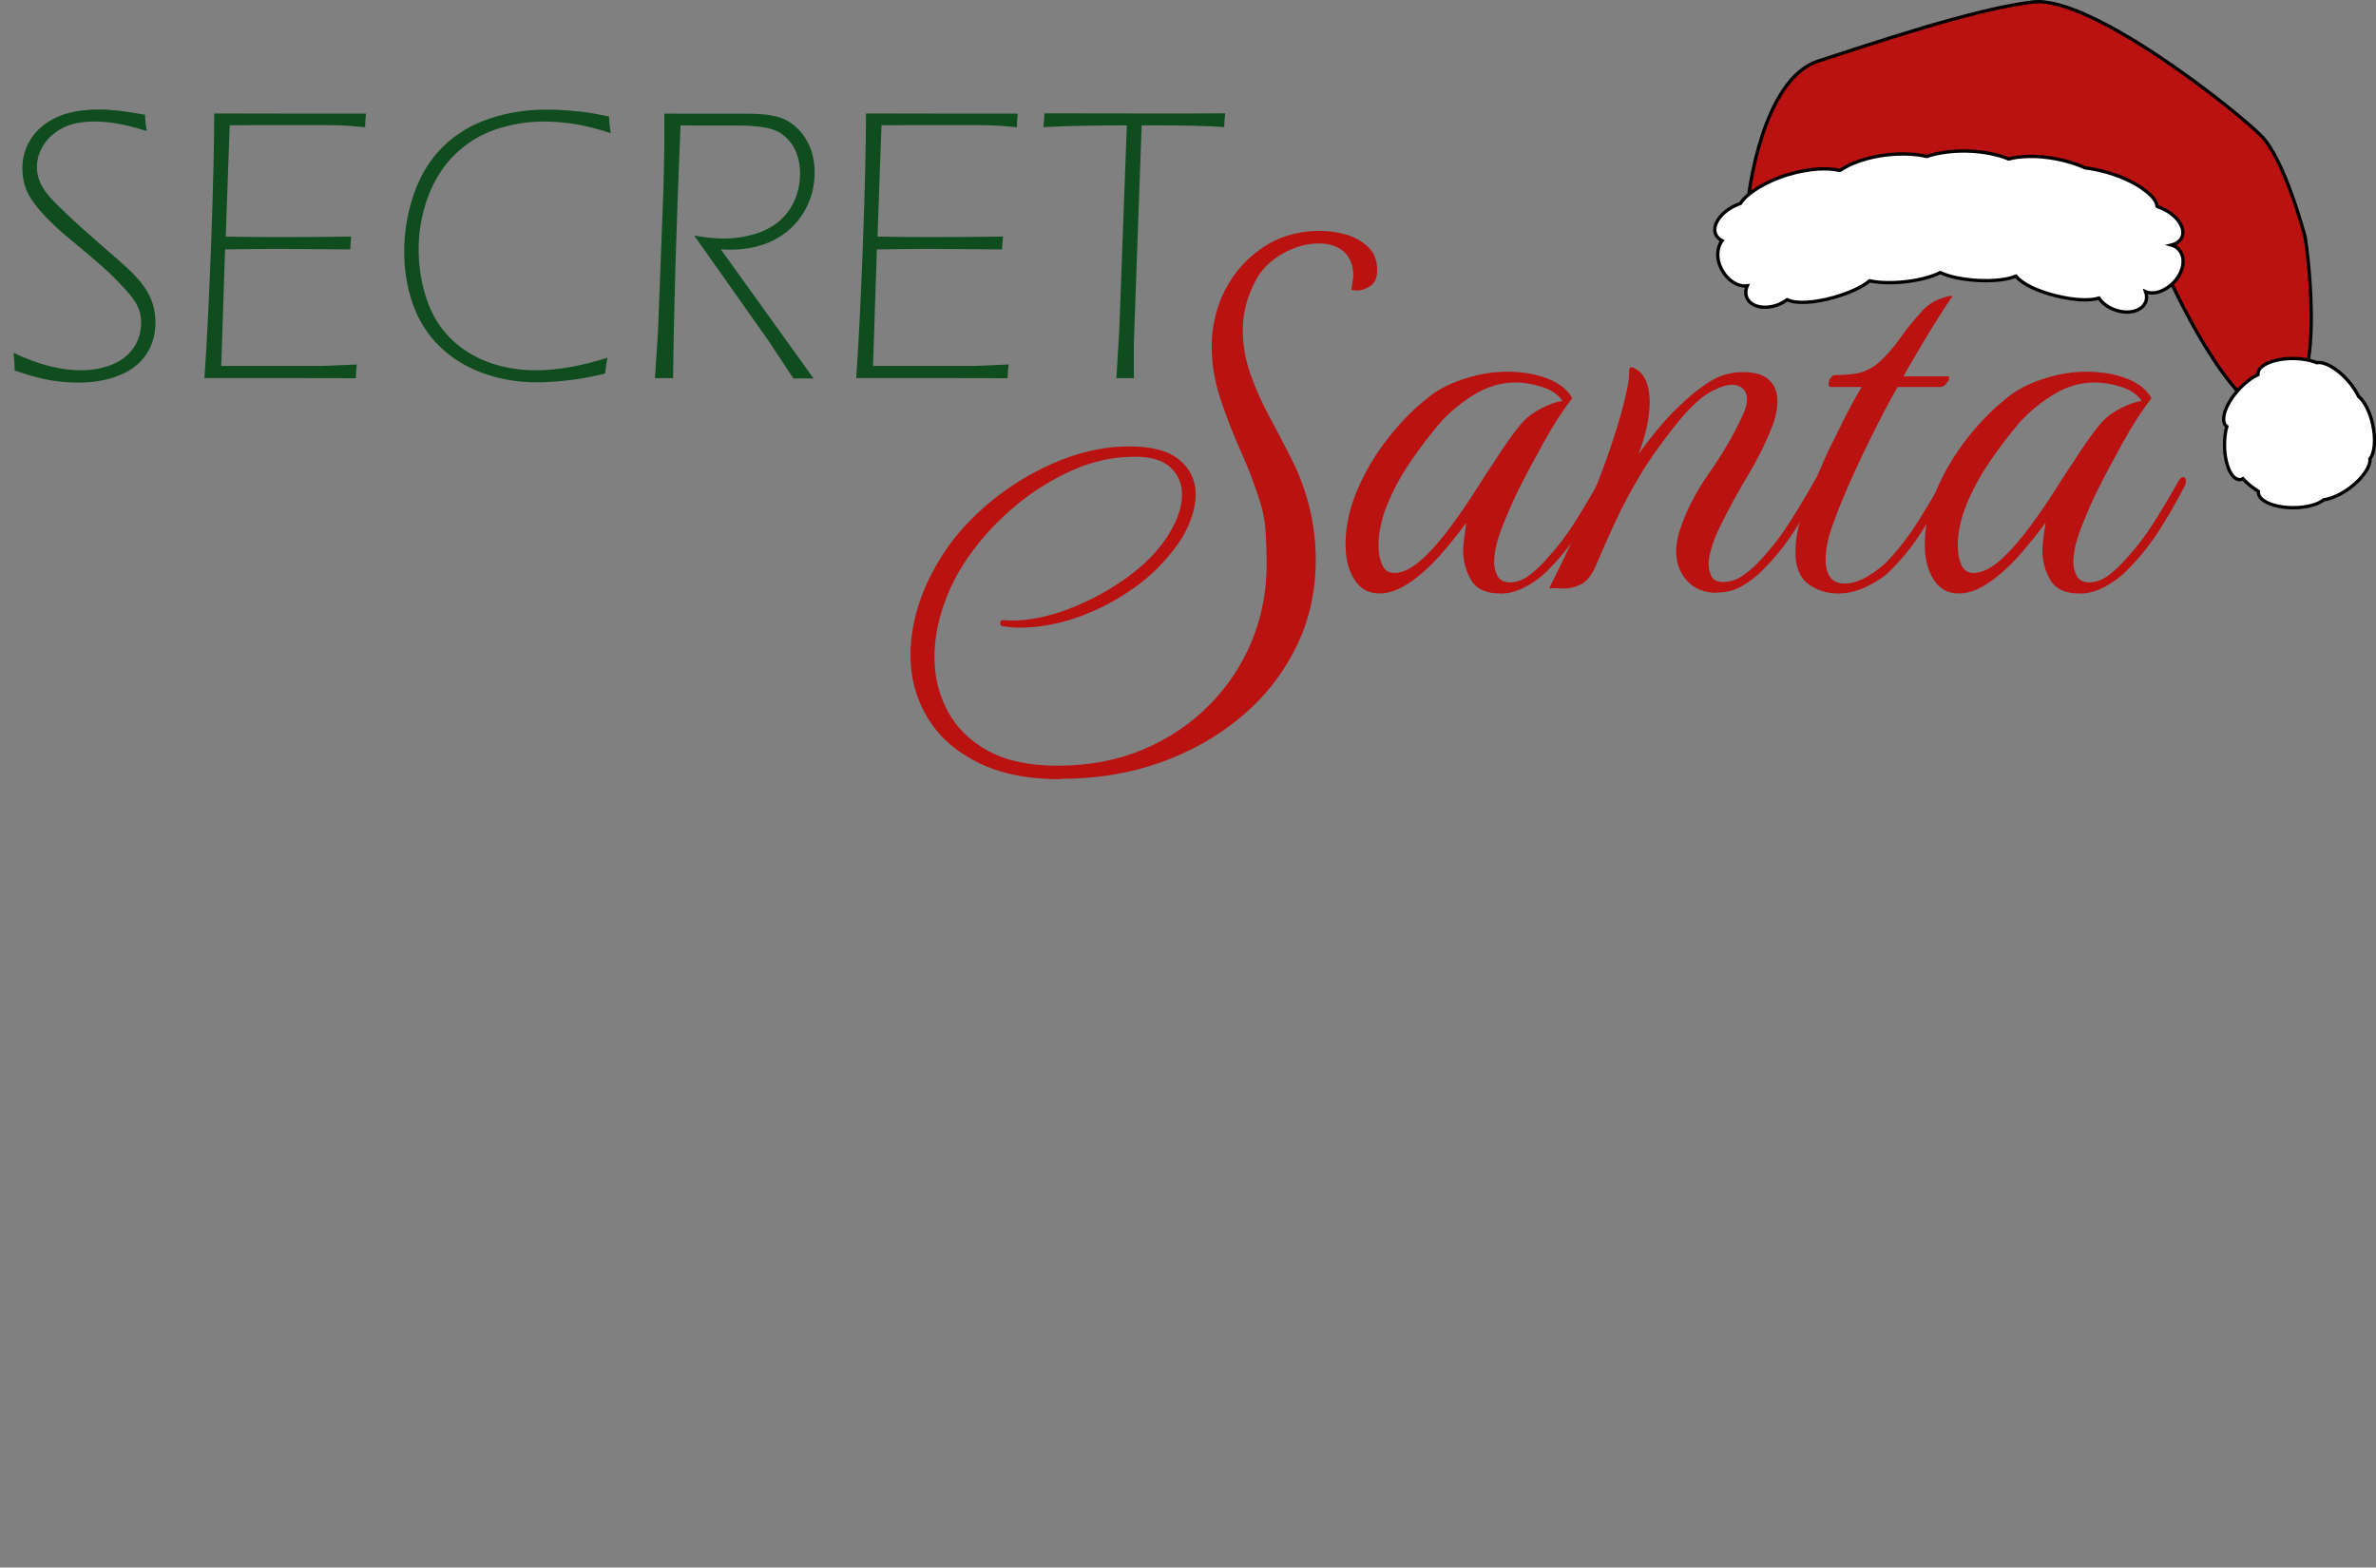 <?xml version="1.0" encoding="UTF-8"?><svg id="Calque_2" xmlns="http://www.w3.org/2000/svg" viewBox="0 0 179.46 118.41"><rect x="0" y="0" width="179.46" height="118.41" fill="#808080" stroke="none"/><defs><style>.cls-1,.cls-2{fill:#fff;}.cls-2,.cls-3,.cls-4{stroke:#000;stroke-miterlimit:10;stroke-width:.25px;}.cls-3{fill:none;}.cls-5{fill:#0f4c1e;}.cls-6,.cls-4{fill:#ba1111;}</style></defs><g id="Calque_1-2"><g><path class="cls-5" d="M1.11,27.97c0-.38-.03-.82-.09-1.32,1.85,.88,3.54,1.32,5.06,1.32,.87,0,1.66-.14,2.36-.42,.7-.28,1.25-.7,1.64-1.27,.39-.56,.58-1.2,.58-1.92,0-.36-.06-.7-.18-1.02-.12-.32-.32-.65-.6-1-.28-.34-.68-.78-1.2-1.31-.52-.53-1.46-1.36-2.81-2.48l-1.16-.97c-.4-.35-.79-.72-1.16-1.1-.37-.38-.68-.74-.92-1.06-.25-.33-.43-.62-.55-.88s-.22-.54-.29-.86-.1-.63-.1-.97c0-.79,.21-1.53,.64-2.21,.43-.68,1.07-1.23,1.92-1.63,.85-.4,1.93-.6,3.24-.6,.91,0,2.07,.13,3.47,.4,0,.37,.05,.78,.13,1.23-.9-.28-1.65-.47-2.25-.57s-1.16-.15-1.7-.15c-.97,0-1.77,.16-2.39,.48s-1.11,.74-1.45,1.28c-.34,.53-.51,1.09-.51,1.68,0,.31,.05,.62,.15,.92,.1,.3,.26,.6,.48,.91s.52,.64,.89,1.01c.37,.37,.81,.78,1.31,1.25,.51,.47,1.18,1.07,2.02,1.8,.84,.73,1.44,1.25,1.78,1.56,.35,.31,.68,.64,.99,.99,.31,.35,.57,.7,.76,1.05,.2,.35,.34,.71,.43,1.08,.09,.37,.14,.76,.14,1.17,0,.92-.23,1.72-.7,2.42-.46,.69-1.15,1.22-2.05,1.58s-1.92,.54-3.04,.54c-.72,0-1.43-.06-2.11-.17s-1.6-.36-2.75-.74Z"/><path class="cls-5" d="M15.44,28.57c.19-2.65,.35-6.06,.51-10.25,.15-4.18,.23-7.43,.23-9.75,2.17,0,4.2,.01,6.11,.01h5.35c-.04,.38-.06,.72-.06,1.03l-1.17-.1c-.3-.03-.83-.05-1.58-.06-.75,0-1.49,0-2.21,0-2.31,0-4.07,0-5.27,.01l-.3,8.41c1.48,.03,2.83,.04,4.06,.04,1.46,0,3.27-.01,5.42-.04-.04,.29-.06,.62-.07,.97l-5.53-.04c-.65,0-1.96,.01-3.93,.04l-.29,8.8h4.2c1.65,.01,2.79,0,3.43,0,.64-.02,1.51-.05,2.61-.11-.05,.39-.07,.74-.07,1.04-2.34,0-4.06-.01-5.14-.01h-6.28Z"/><path class="cls-5" d="M45.89,27.02c-.08,.34-.14,.74-.19,1.2-1,.24-1.93,.42-2.8,.51-.88,.1-1.66,.15-2.35,.15-1.43,0-2.78-.23-4.06-.69s-2.38-1.14-3.3-2.04-1.59-1.98-2.02-3.22-.64-2.54-.64-3.91c0-1.52,.25-3,.75-4.42s1.24-2.61,2.21-3.55c.97-.94,2.13-1.64,3.48-2.09,1.35-.46,2.8-.68,4.33-.68,.52,0,1.08,.02,1.68,.07,.6,.05,1.09,.1,1.48,.16,.38,.06,.9,.16,1.54,.29,.02,.4,.06,.82,.13,1.26-1.08-.35-2-.59-2.78-.7-.78-.12-1.53-.18-2.25-.18-1.26,0-2.47,.2-3.64,.59s-2.19,1.02-3.08,1.88c-.89,.86-1.57,1.93-2.05,3.21-.47,1.28-.71,2.59-.71,3.95s.2,2.56,.59,3.74c.39,1.19,.99,2.18,1.79,2.98,.8,.8,1.75,1.41,2.86,1.82s2.31,.62,3.62,.62c1.61,0,3.42-.32,5.41-.95Z"/><path class="cls-5" d="M49.47,28.57l.23-3.54,.42-11.03,.06-3.13v-2.29s2.93,.01,2.93,.01h3.34c1.39-.01,2.4,.17,3.03,.54,.63,.37,1.14,.89,1.5,1.57,.37,.68,.55,1.46,.55,2.34,0,1.09-.28,2.1-.83,3.01-.55,.91-1.31,1.61-2.26,2.09s-2.06,.72-3.3,.72c-.16,0-.39,0-.7-.03l7.01,9.76c-.24,0-.5-.01-.76-.01s-.52,0-.76,.01l-1.92-2.9-5.58-7.9c.87,.16,1.62,.23,2.26,.23,.77,0,1.52-.11,2.25-.32,.72-.21,1.35-.53,1.86-.95s.92-.95,1.2-1.58,.43-1.32,.43-2.06c0-.5-.07-.96-.21-1.39-.14-.43-.36-.81-.66-1.14-.3-.33-.61-.56-.93-.7-.32-.14-.73-.24-1.22-.3s-1.03-.1-1.58-.1h-2.41c-.53,.01-1.2,0-2.02-.01-.32,7.73-.51,14.1-.56,19.1-.24,0-.47-.01-.69-.01s-.44,0-.69,.01Z"/><path class="cls-5" d="M64.67,28.57c.19-2.65,.35-6.06,.51-10.25,.15-4.18,.23-7.43,.23-9.75,2.17,0,4.2,.01,6.11,.01h5.35c-.04,.38-.06,.72-.06,1.03l-1.17-.1c-.3-.03-.83-.05-1.58-.06-.75,0-1.49,0-2.21,0-2.31,0-4.07,0-5.27,.01l-.3,8.41c1.47,.03,2.83,.04,4.06,.04,1.47,0,3.27-.01,5.42-.04-.04,.29-.06,.62-.07,.97l-5.53-.04c-.65,0-1.96,.01-3.93,.04l-.29,8.8h4.2c1.65,.01,2.79,0,3.43,0,.64-.02,1.51-.05,2.61-.11-.05,.39-.07,.74-.07,1.04-2.34,0-4.06-.01-5.14-.01h-6.28Z"/><path class="cls-5" d="M84.32,28.57l.22-3.65,.57-15.45c-2.41,0-4.51,.04-6.3,.13,.05-.4,.07-.75,.07-1.04,2.35,0,4.78,.01,7.28,.01h4.17s2.21-.01,2.21-.01c-.05,.39-.07,.74-.07,1.04-1.18-.09-2.98-.13-5.39-.13h-.85l-.58,16.14c0,.22-.01,.45-.01,.67v2.29c-.24,0-.46-.01-.66-.01s-.41,0-.66,.01Z"/></g><path class="cls-6" d="M80.12,58.86c-2.5,0-4.59-.42-6.28-1.27-1.68-.85-2.95-1.98-3.8-3.4-.85-1.42-1.27-2.99-1.27-4.72,0-1.33,.24-2.7,.72-4.1,.48-1.4,1.21-2.78,2.17-4.15,1-1.37,2.23-2.62,3.7-3.75,1.47-1.13,3.07-2.04,4.8-2.73,1.73-.68,3.45-1.02,5.15-1.02s2.96,.34,3.77,1.02c.82,.68,1.23,1.56,1.23,2.62,0,.63-.15,1.33-.45,2.1s-.77,1.53-1.4,2.3c-.87,1.1-1.93,2.08-3.2,2.92-1.27,.85-2.61,1.52-4.02,2-1.42,.48-2.83,.73-4.22,.73-.23,0-.45,0-.65-.03-.2-.02-.42-.04-.65-.08-.13-.03-.19-.12-.17-.27,.02-.15,.09-.21,.23-.18,1.37,.1,2.82-.12,4.38-.65,1.55-.53,3.02-1.27,4.42-2.2,1.4-.93,2.5-1.95,3.3-3.05,.93-1.3,1.4-2.5,1.4-3.6,0-.8-.28-1.47-.85-2.02-.57-.55-1.47-.83-2.7-.83-1.63,0-3.22,.34-4.75,1.03s-2.96,1.57-4.27,2.67c-1.32,1.1-2.44,2.3-3.38,3.6-.9,1.23-1.58,2.53-2.05,3.9-.47,1.37-.7,2.68-.7,3.95,0,1.47,.33,2.82,1,4.07,.67,1.25,1.68,2.25,3.05,3,1.37,.75,3.12,1.12,5.25,1.12,2.37,0,4.52-.41,6.45-1.22,1.93-.82,3.6-1.93,5-3.35,1.4-1.42,2.47-3.03,3.22-4.85,.75-1.82,1.12-3.74,1.12-5.77,0-.87-.03-1.71-.08-2.53-.05-.82-.21-1.61-.47-2.38-.37-1.17-.83-2.38-1.4-3.65-.57-1.27-1.08-2.57-1.52-3.9-.45-1.33-.68-2.68-.68-4.05,0-1.23,.25-2.47,.75-3.7,.67-1.5,1.64-2.71,2.93-3.62,1.28-.92,2.79-1.38,4.52-1.38,.63,0,1.28,.09,1.92,.27,.65,.18,1.21,.49,1.68,.93,.47,.43,.7,1.03,.7,1.8,0,.53-.17,.92-.5,1.15-.33,.23-.68,.35-1.05,.35-.2,0-.33-.02-.4-.05l.15-1c0-.83-.24-1.46-.72-1.88-.48-.42-1.11-.62-1.88-.62-.93,0-1.85,.26-2.75,.77-.9,.52-1.57,1.17-2,1.98-.67,1.23-1,2.5-1,3.8,0,1.13,.19,2.24,.58,3.33,.38,1.08,.85,2.13,1.4,3.15,.55,1.02,1.06,1.99,1.53,2.92,1.33,2.53,2,5.18,2,7.95,0,2.4-.5,4.61-1.5,6.62-1,2.02-2.38,3.77-4.15,5.25-1.77,1.48-3.81,2.63-6.12,3.45-2.32,.82-4.81,1.22-7.47,1.22Z"/><g><path class="cls-6" d="M113.31,44.83c-1.07,0-1.8-.34-2.2-1.02-.4-.68-.6-1.44-.6-2.28,0-.17,.03-.46,.08-.88,.05-.42,.11-.81,.17-1.17-.47,.63-1.02,1.33-1.67,2.1-.65,.77-1.31,1.42-1.97,1.95-1.07,.87-2.03,1.3-2.9,1.3s-1.47-.35-1.92-1.05-.67-1.58-.67-2.65c0-1.37,.3-2.75,.9-4.15,.6-1.4,1.39-2.72,2.38-3.97s2.08-2.33,3.28-3.23c.7-.5,1.56-.91,2.58-1.22,1.02-.32,2.04-.48,3.07-.48,1.17,0,2.19,.18,3.08,.53,.88,.35,1.49,.84,1.83,1.47-.7,.9-1.42,2.01-2.15,3.33-.73,1.32-1.37,2.51-1.9,3.58-.37,.73-.77,1.64-1.2,2.72-.43,1.08-.65,2.01-.65,2.78,0,.33,.08,.67,.25,1,.17,.33,.48,.5,.95,.5,.53,0,1.05-.2,1.55-.6,.5-.4,.92-.8,1.25-1.2,.77-.83,1.47-1.75,2.1-2.75,.63-1,1.27-2.07,1.9-3.2,.1-.13,.2-.2,.3-.2,.13,0,.2,.1,.2,.3,0,.17-.03,.3-.1,.4-.57,1.1-1.2,2.2-1.9,3.3-.7,1.1-1.53,2.13-2.5,3.1-.47,.47-1.02,.87-1.65,1.2-.63,.33-1.25,.5-1.85,.5Zm-8-1.55c.63,0,1.33-.34,2.08-1.02s1.48-1.52,2.2-2.5,1.37-1.93,1.95-2.85c.58-.92,1.04-1.62,1.38-2.12,.7-1.1,1.35-2.02,1.95-2.75,.6-.73,1.53-1.3,2.8-1.7,.07,0,.12,0,.17-.02s.11-.03,.17-.03c-.3-.47-.8-.82-1.5-1.05-.7-.23-1.38-.35-2.05-.35-1.03,0-2.03,.28-3,.85-.97,.57-1.85,1.28-2.65,2.15-.77,.9-1.52,1.88-2.25,2.95-.73,1.07-1.32,2.15-1.77,3.25-.45,1.1-.67,2.15-.67,3.15,0,.53,.09,1.01,.27,1.42,.18,.42,.49,.62,.92,.62Z"/><path class="cls-6" d="M129.71,44.78c-.97,0-1.73-.3-2.28-.9-.55-.6-.83-1.35-.83-2.25,0-.43,.08-.93,.25-1.5,.47-1.47,1.21-2.93,2.23-4.38,1.02-1.45,1.86-2.89,2.52-4.33,.23-.47,.35-.88,.35-1.25s-.11-.64-.33-.83c-.22-.18-.48-.28-.78-.28-.43,0-.97,.18-1.62,.53-.65,.35-1.39,1.01-2.22,1.97-.5,.6-1.07,1.33-1.7,2.2-.63,.87-1.15,1.65-1.55,2.35-.67,1.13-1.27,2.27-1.8,3.42-.53,1.15-1,2.21-1.4,3.17-.33,.77-.73,1.26-1.2,1.47-.47,.22-.92,.31-1.35,.28-.43-.03-.77-.03-1,0,.93-1.83,1.85-3.77,2.75-5.8,.9-2.03,1.67-4.07,2.3-6.1,.3-.93,.55-1.84,.75-2.72,.2-.88,.28-1.46,.25-1.72v-.1c0-.27,.13-.33,.4-.2,.43,.23,.73,.58,.9,1.03s.25,.96,.25,1.53c0,.63-.08,1.31-.25,2.02-.17,.72-.37,1.36-.6,1.92,.43-.6,.9-1.21,1.4-1.82s1.05-1.21,1.65-1.78c.7-.7,1.45-1.31,2.25-1.83,.8-.52,1.67-.77,2.6-.77s1.56,.2,1.98,.6c.42,.4,.62,.93,.62,1.6,0,.7-.2,1.5-.6,2.4-.43,1.03-.96,2.07-1.57,3.1-.62,1.03-1.18,2.03-1.68,3-.1,.2-.26,.51-.47,.93s-.41,.88-.58,1.38c-.07,.23-.13,.47-.2,.72s-.1,.51-.1,.78c0,.33,.08,.64,.22,.92,.15,.28,.44,.42,.88,.42,.57,0,1.11-.19,1.62-.58,.52-.38,.96-.79,1.33-1.22,.77-.83,1.48-1.76,2.12-2.78,.65-1.02,1.29-2.09,1.92-3.22,.1-.13,.17-.2,.2-.2,.13,0,.2,.15,.2,.45,0,.2-.03,.35-.1,.45-.6,1.1-1.23,2.17-1.9,3.22-.67,1.05-1.48,2.06-2.45,3.03-.43,.43-.93,.82-1.5,1.15-.57,.33-1.2,.5-1.9,.5Z"/><path class="cls-6" d="M138.81,44.83c-.83,0-1.58-.24-2.23-.72-.65-.48-.97-1.28-.97-2.38,0-1.17,.28-2.45,.85-3.85,.57-1.4,1.1-2.65,1.6-3.75,.27-.53,.62-1.26,1.08-2.18,.45-.92,.94-1.82,1.47-2.72h-2.35c-.1,0-.15-.08-.15-.25,0-.13,.05-.28,.15-.42,.1-.15,.22-.23,.35-.23,.93,0,1.63-.08,2.1-.25,.47-.17,.87-.4,1.2-.7,.53-.47,1.06-1.07,1.58-1.8,.52-.73,1.03-1.37,1.53-1.9,.37-.47,.82-.82,1.38-1.05,.55-.23,.91-.32,1.07-.25-.17,.23-.43,.63-.8,1.2-.37,.57-.75,1.18-1.15,1.85-.4,.67-.77,1.28-1.1,1.85-.33,.57-.55,.95-.65,1.15h3.3c.1,0,.15,.03,.15,.1,0,.13-.07,.28-.22,.45-.15,.17-.29,.25-.42,.25h-3.25c-.6,1.03-1.31,2.38-2.12,4.03-.82,1.65-1.54,3.24-2.17,4.77-.13,.3-.36,.9-.68,1.8-.32,.9-.47,1.73-.47,2.5,0,.5,.11,.92,.33,1.25,.22,.33,.59,.5,1.12,.5,.57,0,1.18-.21,1.85-.62,.67-.42,1.18-.84,1.55-1.27,.77-.83,1.47-1.75,2.1-2.75,.63-1,1.27-2.07,1.9-3.2,.1-.13,.2-.2,.3-.2,.13,0,.2,.1,.2,.3,0,.17-.03,.3-.1,.4-.6,1.1-1.24,2.2-1.92,3.3-.68,1.1-1.51,2.13-2.48,3.1-.43,.43-1.02,.82-1.75,1.17-.73,.35-1.45,.52-2.15,.52Z"/><path class="cls-6" d="M157.06,44.83c-1.07,0-1.8-.34-2.2-1.02-.4-.68-.6-1.44-.6-2.28,0-.17,.03-.46,.08-.88,.05-.42,.11-.81,.17-1.17-.47,.63-1.02,1.33-1.67,2.1-.65,.77-1.31,1.42-1.97,1.95-1.07,.87-2.03,1.3-2.9,1.3s-1.47-.35-1.92-1.05-.67-1.58-.67-2.65c0-1.37,.3-2.75,.9-4.15,.6-1.4,1.39-2.72,2.38-3.97s2.08-2.33,3.28-3.23c.7-.5,1.56-.91,2.58-1.22,1.02-.32,2.04-.48,3.07-.48,1.17,0,2.19,.18,3.08,.53,.88,.35,1.49,.84,1.83,1.47-.7,.9-1.42,2.01-2.15,3.33-.73,1.32-1.37,2.51-1.9,3.58-.37,.73-.77,1.64-1.2,2.72-.43,1.08-.65,2.01-.65,2.78,0,.33,.08,.67,.25,1,.17,.33,.48,.5,.95,.5,.53,0,1.05-.2,1.55-.6,.5-.4,.92-.8,1.25-1.2,.77-.83,1.47-1.75,2.1-2.75,.63-1,1.27-2.07,1.9-3.2,.1-.13,.2-.2,.3-.2,.13,0,.2,.1,.2,.3,0,.17-.03,.3-.1,.4-.57,1.1-1.2,2.2-1.9,3.3-.7,1.1-1.53,2.13-2.5,3.1-.47,.47-1.02,.87-1.65,1.2-.63,.33-1.25,.5-1.85,.5Zm-8-1.55c.63,0,1.33-.34,2.08-1.02s1.48-1.52,2.2-2.5,1.37-1.93,1.95-2.85c.58-.92,1.04-1.62,1.38-2.12,.7-1.1,1.35-2.02,1.95-2.75,.6-.73,1.53-1.3,2.8-1.7,.07,0,.12,0,.17-.02s.11-.03,.17-.03c-.3-.47-.8-.82-1.5-1.05-.7-.23-1.38-.35-2.05-.35-1.03,0-2.03,.28-3,.85-.97,.57-1.85,1.28-2.65,2.15-.77,.9-1.52,1.88-2.25,2.95-.73,1.07-1.32,2.15-1.77,3.25-.45,1.1-.67,2.15-.67,3.15,0,.53,.09,1.01,.27,1.42,.18,.42,.49,.62,.92,.62Z"/></g><g><path class="cls-4" d="M132.07,14.86s.98-8.86,5.27-10.25S149.15,.67,153.55,.15s15.46,8.28,17.26,10.13,3.3,7.64,3.3,7.64c0,0,1.71,10.82-1.47,13.08s-8.54-9.44-8.54-9.44"/><g><path class="cls-1" d="M164.42,18.71c-.12-.09-.26-.16-.41-.2,.36-.09,.64-.28,.78-.57,.34-.7-.37-1.74-1.61-2.25-.08-.03-.16-.06-.24-.09,0,0-.01-.01-.02-.02-.02-.74-1.61-1.96-3.84-2.58-.55-.15-1.08-.26-1.58-.32-.64-.29-1.41-.53-2.26-.69-1.4-.26-2.68-.21-3.53,.02-.78-.33-1.89-.57-3.12-.6-1.19-.03-2.27,.14-3.06,.41-.8-.19-1.86-.25-3-.12-1.5,.17-2.78,.64-3.51,1.15-.03,0-.06,.01-.09,.02-.86-.21-2.28-.15-3.81,.3-1.82,.54-3.23,1.48-3.66,2.2-.08,.03-.16,.06-.24,.09-1.25,.52-1.96,1.58-1.62,2.27,.1,.2,.26,.34,.47,.45-.41,.53-.45,1.38-.05,2.14,.45,.87,1.27,1.37,1.95,1.27-.14,.33-.15,.66-.01,.94,.35,.7,1.42,.87,2.41,.46,.23-.1,.44-.22,.62-.35,.66,.33,2.03,.24,3.51-.17,1.16-.33,2.15-.78,2.71-1.26,.69,.16,1.63,.18,2.64,.08,1.09-.12,2.05-.37,2.7-.7,.66,.31,1.65,.52,2.77,.59,1.19,.07,2.26-.04,2.95-.32,.46,.59,1.62,1.14,3.04,1.49,1.3,.32,2.5,.39,3.22,.17,.25,.36,.64,.67,1.14,.86,.98,.39,2.03,.18,2.37-.52,.12-.25,.12-.54,.02-.83,.63,.28,1.56-.05,2.23-.82,.74-.85,.82-1.98,.11-2.51Z"/><path class="cls-3" d="M164.42,18.71c-.12-.09-.26-.16-.41-.2,.36-.09,.64-.28,.78-.57,.34-.7-.37-1.74-1.61-2.25-.08-.03-.16-.06-.24-.09,0,0-.01-.01-.02-.02-.02-.74-1.61-1.96-3.84-2.58-.55-.15-1.08-.26-1.58-.32-.64-.29-1.41-.53-2.26-.69-1.4-.26-2.68-.21-3.53,.02-.78-.33-1.89-.57-3.12-.6-1.19-.03-2.27,.14-3.06,.41-.8-.19-1.86-.25-3-.12-1.5,.17-2.78,.64-3.51,1.15-.03,0-.06,.01-.09,.02-.86-.21-2.28-.15-3.81,.3-1.82,.54-3.23,1.48-3.66,2.2-.08,.03-.16,.06-.24,.09-1.25,.52-1.96,1.58-1.62,2.27,.1,.2,.26,.34,.47,.45-.41,.53-.45,1.38-.05,2.14,.45,.87,1.27,1.37,1.95,1.27-.14,.33-.15,.66-.01,.94,.35,.7,1.42,.87,2.41,.46,.23-.1,.44-.22,.62-.35,.66,.33,2.03,.24,3.51-.17,1.16-.33,2.15-.78,2.71-1.26,.69,.16,1.63,.18,2.64,.08,1.09-.12,2.05-.37,2.7-.7,.66,.31,1.65,.52,2.77,.59,1.19,.07,2.26-.04,2.95-.32,.46,.59,1.62,1.14,3.04,1.49,1.3,.32,2.5,.39,3.22,.17,.25,.36,.64,.67,1.14,.86,.98,.39,2.03,.18,2.37-.52,.12-.25,.12-.54,.02-.83,.63,.28,1.56-.05,2.23-.82,.74-.85,.82-1.98,.11-2.51Z"/></g><path class="cls-2" d="M179.21,32.06c-.21-.96-.62-1.74-1.06-2.11-.19-.39-.47-.82-.83-1.22-.82-.92-1.77-1.44-2.33-1.33-.47-.19-1.11-.32-1.81-.32-1.45,0-2.63,.51-2.63,1.14,0,.03,0,.05,0,.08-.47,.22-1.01,.62-1.5,1.17-.97,1.08-1.37,2.3-.9,2.72,.01,0,.02,.02,.04,.03-.11,.4-.17,.87-.17,1.38,0,1.45,.51,2.63,1.14,2.63,.09,0,.17-.02,.25-.07,.25,.27,.55,.54,.9,.78,.09,.06,.18,.12,.27,.18,0,.03,0,.06,0,.09,0,.63,1.18,1.14,2.63,1.14,1,0,1.87-.24,2.31-.6,.55-.07,1.27-.38,1.96-.89,.98-.73,1.58-1.63,1.52-2.2,.36-.45,.46-1.46,.21-2.59Z"/></g></g></svg>